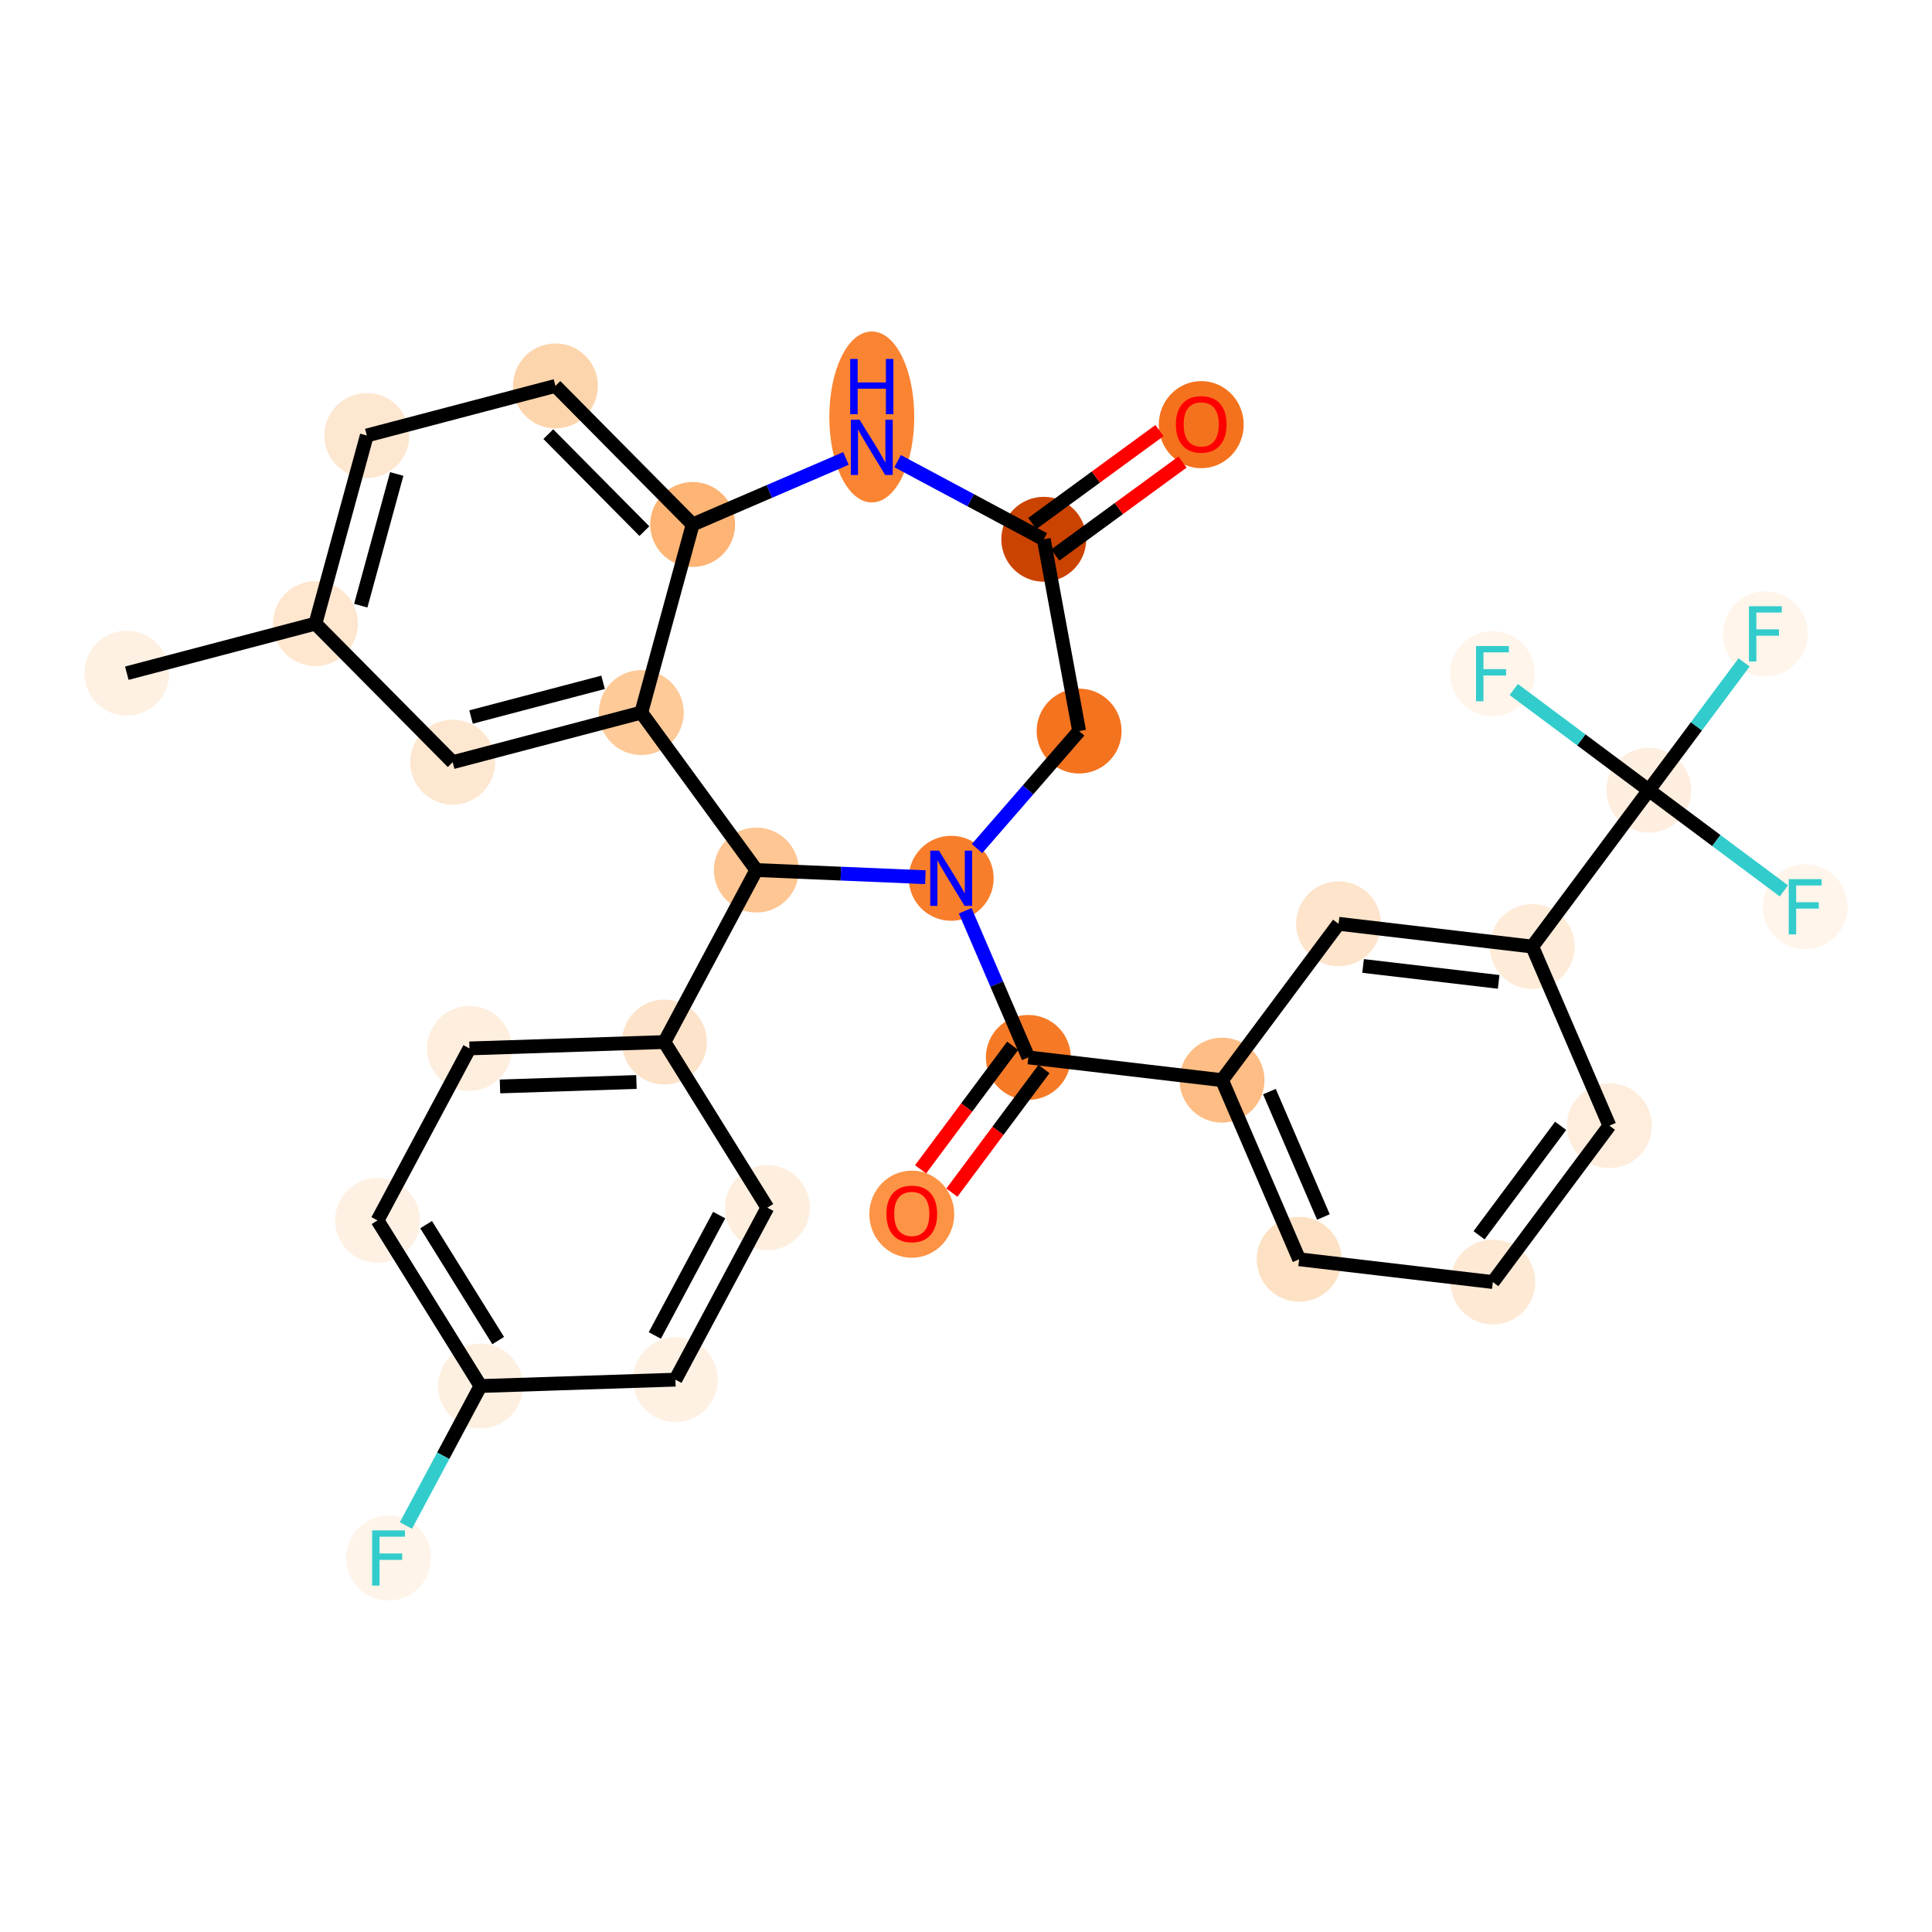 <?xml version='1.0' encoding='iso-8859-1'?>
<svg version='1.1' baseProfile='full'
              xmlns='http://www.w3.org/2000/svg'
                      xmlns:rdkit='http://www.rdkit.org/xml'
                      xmlns:xlink='http://www.w3.org/1999/xlink'
                  xml:space='preserve'
width='280px' height='280px' viewBox='0 0 280 280'>
<!-- END OF HEADER -->
<rect style='opacity:1.0;fill:#FFFFFF;stroke:none' width='280' height='280' x='0' y='0'> </rect>
<ellipse cx='18.38' cy='97.565' rx='5.653' ry='5.653'  style='fill:#FEF1E3;fill-rule:evenodd;stroke:#FEF1E3;stroke-width:1.0px;stroke-linecap:butt;stroke-linejoin:miter;stroke-opacity:1' />
<ellipse cx='45.715' cy='90.38' rx='5.653' ry='5.653'  style='fill:#FEE6CF;fill-rule:evenodd;stroke:#FEE6CF;stroke-width:1.0px;stroke-linecap:butt;stroke-linejoin:miter;stroke-opacity:1' />
<ellipse cx='53.161' cy='63.114' rx='5.653' ry='5.653'  style='fill:#FEE7D0;fill-rule:evenodd;stroke:#FEE7D0;stroke-width:1.0px;stroke-linecap:butt;stroke-linejoin:miter;stroke-opacity:1' />
<ellipse cx='80.496' cy='55.929' rx='5.653' ry='5.653'  style='fill:#FDD5AC;fill-rule:evenodd;stroke:#FDD5AC;stroke-width:1.0px;stroke-linecap:butt;stroke-linejoin:miter;stroke-opacity:1' />
<ellipse cx='100.386' cy='76.01' rx='5.653' ry='5.653'  style='fill:#FDB474;fill-rule:evenodd;stroke:#FDB474;stroke-width:1.0px;stroke-linecap:butt;stroke-linejoin:miter;stroke-opacity:1' />
<ellipse cx='92.941' cy='103.275' rx='5.653' ry='5.653'  style='fill:#FDCA98;fill-rule:evenodd;stroke:#FDCA98;stroke-width:1.0px;stroke-linecap:butt;stroke-linejoin:miter;stroke-opacity:1' />
<ellipse cx='65.606' cy='110.46' rx='5.653' ry='5.653'  style='fill:#FEE7D0;fill-rule:evenodd;stroke:#FEE7D0;stroke-width:1.0px;stroke-linecap:butt;stroke-linejoin:miter;stroke-opacity:1' />
<ellipse cx='109.616' cy='126.096' rx='5.653' ry='5.653'  style='fill:#FDC692;fill-rule:evenodd;stroke:#FDC692;stroke-width:1.0px;stroke-linecap:butt;stroke-linejoin:miter;stroke-opacity:1' />
<ellipse cx='96.29' cy='151.022' rx='5.653' ry='5.653'  style='fill:#FDE3C9;fill-rule:evenodd;stroke:#FDE3C9;stroke-width:1.0px;stroke-linecap:butt;stroke-linejoin:miter;stroke-opacity:1' />
<ellipse cx='68.041' cy='151.944' rx='5.653' ry='5.653'  style='fill:#FEEEDE;fill-rule:evenodd;stroke:#FEEEDE;stroke-width:1.0px;stroke-linecap:butt;stroke-linejoin:miter;stroke-opacity:1' />
<ellipse cx='54.715' cy='176.869' rx='5.653' ry='5.653'  style='fill:#FEF1E4;fill-rule:evenodd;stroke:#FEF1E4;stroke-width:1.0px;stroke-linecap:butt;stroke-linejoin:miter;stroke-opacity:1' />
<ellipse cx='69.639' cy='200.872' rx='5.653' ry='5.653'  style='fill:#FEF0E1;fill-rule:evenodd;stroke:#FEF0E1;stroke-width:1.0px;stroke-linecap:butt;stroke-linejoin:miter;stroke-opacity:1' />
<ellipse cx='56.313' cy='225.797' rx='5.653' ry='5.66'  style='fill:#FEF4E9;fill-rule:evenodd;stroke:#FEF4E9;stroke-width:1.0px;stroke-linecap:butt;stroke-linejoin:miter;stroke-opacity:1' />
<ellipse cx='97.888' cy='199.95' rx='5.653' ry='5.653'  style='fill:#FEF1E4;fill-rule:evenodd;stroke:#FEF1E4;stroke-width:1.0px;stroke-linecap:butt;stroke-linejoin:miter;stroke-opacity:1' />
<ellipse cx='111.213' cy='175.025' rx='5.653' ry='5.653'  style='fill:#FEEEDE;fill-rule:evenodd;stroke:#FEEEDE;stroke-width:1.0px;stroke-linecap:butt;stroke-linejoin:miter;stroke-opacity:1' />
<ellipse cx='137.855' cy='127.288' rx='5.653' ry='5.66'  style='fill:#F87E2B;fill-rule:evenodd;stroke:#F87E2B;stroke-width:1.0px;stroke-linecap:butt;stroke-linejoin:miter;stroke-opacity:1' />
<ellipse cx='149.034' cy='153.247' rx='5.653' ry='5.653'  style='fill:#F67A26;fill-rule:evenodd;stroke:#F67A26;stroke-width:1.0px;stroke-linecap:butt;stroke-linejoin:miter;stroke-opacity:1' />
<ellipse cx='132.142' cy='175.97' rx='5.653' ry='5.812'  style='fill:#FD9345;fill-rule:evenodd;stroke:#FD9345;stroke-width:1.0px;stroke-linecap:butt;stroke-linejoin:miter;stroke-opacity:1' />
<ellipse cx='177.105' cy='156.545' rx='5.653' ry='5.653'  style='fill:#FDBD84;fill-rule:evenodd;stroke:#FDBD84;stroke-width:1.0px;stroke-linecap:butt;stroke-linejoin:miter;stroke-opacity:1' />
<ellipse cx='188.283' cy='182.505' rx='5.653' ry='5.653'  style='fill:#FDE1C4;fill-rule:evenodd;stroke:#FDE1C4;stroke-width:1.0px;stroke-linecap:butt;stroke-linejoin:miter;stroke-opacity:1' />
<ellipse cx='216.354' cy='185.803' rx='5.653' ry='5.653'  style='fill:#FEE9D5;fill-rule:evenodd;stroke:#FEE9D5;stroke-width:1.0px;stroke-linecap:butt;stroke-linejoin:miter;stroke-opacity:1' />
<ellipse cx='233.246' cy='163.142' rx='5.653' ry='5.653'  style='fill:#FEEDDC;fill-rule:evenodd;stroke:#FEEDDC;stroke-width:1.0px;stroke-linecap:butt;stroke-linejoin:miter;stroke-opacity:1' />
<ellipse cx='222.067' cy='137.183' rx='5.653' ry='5.653'  style='fill:#FEECD9;fill-rule:evenodd;stroke:#FEECD9;stroke-width:1.0px;stroke-linecap:butt;stroke-linejoin:miter;stroke-opacity:1' />
<ellipse cx='238.959' cy='114.522' rx='5.653' ry='5.653'  style='fill:#FEEEDF;fill-rule:evenodd;stroke:#FEEEDF;stroke-width:1.0px;stroke-linecap:butt;stroke-linejoin:miter;stroke-opacity:1' />
<ellipse cx='255.851' cy='91.861' rx='5.653' ry='5.66'  style='fill:#FFF5EB;fill-rule:evenodd;stroke:#FFF5EB;stroke-width:1.0px;stroke-linecap:butt;stroke-linejoin:miter;stroke-opacity:1' />
<ellipse cx='261.62' cy='131.414' rx='5.653' ry='5.66'  style='fill:#FFF5EB;fill-rule:evenodd;stroke:#FFF5EB;stroke-width:1.0px;stroke-linecap:butt;stroke-linejoin:miter;stroke-opacity:1' />
<ellipse cx='216.298' cy='97.63' rx='5.653' ry='5.66'  style='fill:#FFF5EB;fill-rule:evenodd;stroke:#FFF5EB;stroke-width:1.0px;stroke-linecap:butt;stroke-linejoin:miter;stroke-opacity:1' />
<ellipse cx='193.996' cy='133.885' rx='5.653' ry='5.653'  style='fill:#FDE4CB;fill-rule:evenodd;stroke:#FDE4CB;stroke-width:1.0px;stroke-linecap:butt;stroke-linejoin:miter;stroke-opacity:1' />
<ellipse cx='156.393' cy='105.953' rx='5.653' ry='5.653'  style='fill:#F4731F;fill-rule:evenodd;stroke:#F4731F;stroke-width:1.0px;stroke-linecap:butt;stroke-linejoin:miter;stroke-opacity:1' />
<ellipse cx='151.271' cy='78.157' rx='5.653' ry='5.653'  style='fill:#CB4301;fill-rule:evenodd;stroke:#CB4301;stroke-width:1.0px;stroke-linecap:butt;stroke-linejoin:miter;stroke-opacity:1' />
<ellipse cx='174.092' cy='61.544' rx='5.653' ry='5.812'  style='fill:#F4721D;fill-rule:evenodd;stroke:#F4721D;stroke-width:1.0px;stroke-linecap:butt;stroke-linejoin:miter;stroke-opacity:1' />
<ellipse cx='126.346' cy='60.428' rx='5.653' ry='11.886'  style='fill:#FA8432;fill-rule:evenodd;stroke:#FA8432;stroke-width:1.0px;stroke-linecap:butt;stroke-linejoin:miter;stroke-opacity:1' />
<path class='bond-0 atom-0 atom-1' d='M 18.38,97.565 L 45.715,90.38' style='fill:none;fill-rule:evenodd;stroke:#000000;stroke-width:2.0px;stroke-linecap:butt;stroke-linejoin:miter;stroke-opacity:1' />
<path class='bond-1 atom-1 atom-2' d='M 45.715,90.38 L 53.161,63.114' style='fill:none;fill-rule:evenodd;stroke:#000000;stroke-width:2.0px;stroke-linecap:butt;stroke-linejoin:miter;stroke-opacity:1' />
<path class='bond-1 atom-1 atom-2' d='M 52.285,87.779 L 57.497,68.693' style='fill:none;fill-rule:evenodd;stroke:#000000;stroke-width:2.0px;stroke-linecap:butt;stroke-linejoin:miter;stroke-opacity:1' />
<path class='bond-31 atom-6 atom-1' d='M 65.606,110.46 L 45.715,90.38' style='fill:none;fill-rule:evenodd;stroke:#000000;stroke-width:2.0px;stroke-linecap:butt;stroke-linejoin:miter;stroke-opacity:1' />
<path class='bond-2 atom-2 atom-3' d='M 53.161,63.114 L 80.496,55.929' style='fill:none;fill-rule:evenodd;stroke:#000000;stroke-width:2.0px;stroke-linecap:butt;stroke-linejoin:miter;stroke-opacity:1' />
<path class='bond-3 atom-3 atom-4' d='M 80.496,55.929 L 100.386,76.01' style='fill:none;fill-rule:evenodd;stroke:#000000;stroke-width:2.0px;stroke-linecap:butt;stroke-linejoin:miter;stroke-opacity:1' />
<path class='bond-3 atom-3 atom-4' d='M 79.464,62.919 L 93.387,76.976' style='fill:none;fill-rule:evenodd;stroke:#000000;stroke-width:2.0px;stroke-linecap:butt;stroke-linejoin:miter;stroke-opacity:1' />
<path class='bond-4 atom-4 atom-5' d='M 100.386,76.01 L 92.941,103.275' style='fill:none;fill-rule:evenodd;stroke:#000000;stroke-width:2.0px;stroke-linecap:butt;stroke-linejoin:miter;stroke-opacity:1' />
<path class='bond-34 atom-31 atom-4' d='M 122.603,66.442 L 111.495,71.226' style='fill:none;fill-rule:evenodd;stroke:#0000FF;stroke-width:2.0px;stroke-linecap:butt;stroke-linejoin:miter;stroke-opacity:1' />
<path class='bond-34 atom-31 atom-4' d='M 111.495,71.226 L 100.386,76.01' style='fill:none;fill-rule:evenodd;stroke:#000000;stroke-width:2.0px;stroke-linecap:butt;stroke-linejoin:miter;stroke-opacity:1' />
<path class='bond-5 atom-5 atom-6' d='M 92.941,103.275 L 65.606,110.46' style='fill:none;fill-rule:evenodd;stroke:#000000;stroke-width:2.0px;stroke-linecap:butt;stroke-linejoin:miter;stroke-opacity:1' />
<path class='bond-5 atom-5 atom-6' d='M 87.404,98.886 L 68.269,103.916' style='fill:none;fill-rule:evenodd;stroke:#000000;stroke-width:2.0px;stroke-linecap:butt;stroke-linejoin:miter;stroke-opacity:1' />
<path class='bond-6 atom-5 atom-7' d='M 92.941,103.275 L 109.616,126.096' style='fill:none;fill-rule:evenodd;stroke:#000000;stroke-width:2.0px;stroke-linecap:butt;stroke-linejoin:miter;stroke-opacity:1' />
<path class='bond-7 atom-7 atom-8' d='M 109.616,126.096 L 96.29,151.022' style='fill:none;fill-rule:evenodd;stroke:#000000;stroke-width:2.0px;stroke-linecap:butt;stroke-linejoin:miter;stroke-opacity:1' />
<path class='bond-14 atom-7 atom-15' d='M 109.616,126.096 L 121.864,126.613' style='fill:none;fill-rule:evenodd;stroke:#000000;stroke-width:2.0px;stroke-linecap:butt;stroke-linejoin:miter;stroke-opacity:1' />
<path class='bond-14 atom-7 atom-15' d='M 121.864,126.613 L 134.113,127.13' style='fill:none;fill-rule:evenodd;stroke:#0000FF;stroke-width:2.0px;stroke-linecap:butt;stroke-linejoin:miter;stroke-opacity:1' />
<path class='bond-8 atom-8 atom-9' d='M 96.29,151.022 L 68.041,151.944' style='fill:none;fill-rule:evenodd;stroke:#000000;stroke-width:2.0px;stroke-linecap:butt;stroke-linejoin:miter;stroke-opacity:1' />
<path class='bond-8 atom-8 atom-9' d='M 92.237,156.81 L 72.463,157.455' style='fill:none;fill-rule:evenodd;stroke:#000000;stroke-width:2.0px;stroke-linecap:butt;stroke-linejoin:miter;stroke-opacity:1' />
<path class='bond-32 atom-14 atom-8' d='M 111.213,175.025 L 96.29,151.022' style='fill:none;fill-rule:evenodd;stroke:#000000;stroke-width:2.0px;stroke-linecap:butt;stroke-linejoin:miter;stroke-opacity:1' />
<path class='bond-9 atom-9 atom-10' d='M 68.041,151.944 L 54.715,176.869' style='fill:none;fill-rule:evenodd;stroke:#000000;stroke-width:2.0px;stroke-linecap:butt;stroke-linejoin:miter;stroke-opacity:1' />
<path class='bond-10 atom-10 atom-11' d='M 54.715,176.869 L 69.639,200.872' style='fill:none;fill-rule:evenodd;stroke:#000000;stroke-width:2.0px;stroke-linecap:butt;stroke-linejoin:miter;stroke-opacity:1' />
<path class='bond-10 atom-10 atom-11' d='M 61.755,177.485 L 72.201,194.287' style='fill:none;fill-rule:evenodd;stroke:#000000;stroke-width:2.0px;stroke-linecap:butt;stroke-linejoin:miter;stroke-opacity:1' />
<path class='bond-11 atom-11 atom-12' d='M 69.639,200.872 L 64.234,210.98' style='fill:none;fill-rule:evenodd;stroke:#000000;stroke-width:2.0px;stroke-linecap:butt;stroke-linejoin:miter;stroke-opacity:1' />
<path class='bond-11 atom-11 atom-12' d='M 64.234,210.98 L 58.83,221.089' style='fill:none;fill-rule:evenodd;stroke:#33CCCC;stroke-width:2.0px;stroke-linecap:butt;stroke-linejoin:miter;stroke-opacity:1' />
<path class='bond-12 atom-11 atom-13' d='M 69.639,200.872 L 97.888,199.95' style='fill:none;fill-rule:evenodd;stroke:#000000;stroke-width:2.0px;stroke-linecap:butt;stroke-linejoin:miter;stroke-opacity:1' />
<path class='bond-13 atom-13 atom-14' d='M 97.888,199.95 L 111.213,175.025' style='fill:none;fill-rule:evenodd;stroke:#000000;stroke-width:2.0px;stroke-linecap:butt;stroke-linejoin:miter;stroke-opacity:1' />
<path class='bond-13 atom-13 atom-14' d='M 94.901,193.546 L 104.229,176.098' style='fill:none;fill-rule:evenodd;stroke:#000000;stroke-width:2.0px;stroke-linecap:butt;stroke-linejoin:miter;stroke-opacity:1' />
<path class='bond-15 atom-15 atom-16' d='M 139.883,131.996 L 144.458,142.622' style='fill:none;fill-rule:evenodd;stroke:#0000FF;stroke-width:2.0px;stroke-linecap:butt;stroke-linejoin:miter;stroke-opacity:1' />
<path class='bond-15 atom-15 atom-16' d='M 144.458,142.622 L 149.034,153.247' style='fill:none;fill-rule:evenodd;stroke:#000000;stroke-width:2.0px;stroke-linecap:butt;stroke-linejoin:miter;stroke-opacity:1' />
<path class='bond-27 atom-15 atom-28' d='M 141.597,122.981 L 148.995,114.467' style='fill:none;fill-rule:evenodd;stroke:#0000FF;stroke-width:2.0px;stroke-linecap:butt;stroke-linejoin:miter;stroke-opacity:1' />
<path class='bond-27 atom-15 atom-28' d='M 148.995,114.467 L 156.393,105.953' style='fill:none;fill-rule:evenodd;stroke:#000000;stroke-width:2.0px;stroke-linecap:butt;stroke-linejoin:miter;stroke-opacity:1' />
<path class='bond-16 atom-16 atom-17' d='M 146.768,151.558 L 140.094,160.511' style='fill:none;fill-rule:evenodd;stroke:#000000;stroke-width:2.0px;stroke-linecap:butt;stroke-linejoin:miter;stroke-opacity:1' />
<path class='bond-16 atom-16 atom-17' d='M 140.094,160.511 L 133.419,169.465' style='fill:none;fill-rule:evenodd;stroke:#FF0000;stroke-width:2.0px;stroke-linecap:butt;stroke-linejoin:miter;stroke-opacity:1' />
<path class='bond-16 atom-16 atom-17' d='M 151.3,154.936 L 144.626,163.889' style='fill:none;fill-rule:evenodd;stroke:#000000;stroke-width:2.0px;stroke-linecap:butt;stroke-linejoin:miter;stroke-opacity:1' />
<path class='bond-16 atom-16 atom-17' d='M 144.626,163.889 L 137.952,172.843' style='fill:none;fill-rule:evenodd;stroke:#FF0000;stroke-width:2.0px;stroke-linecap:butt;stroke-linejoin:miter;stroke-opacity:1' />
<path class='bond-17 atom-16 atom-18' d='M 149.034,153.247 L 177.105,156.545' style='fill:none;fill-rule:evenodd;stroke:#000000;stroke-width:2.0px;stroke-linecap:butt;stroke-linejoin:miter;stroke-opacity:1' />
<path class='bond-18 atom-18 atom-19' d='M 177.105,156.545 L 188.283,182.505' style='fill:none;fill-rule:evenodd;stroke:#000000;stroke-width:2.0px;stroke-linecap:butt;stroke-linejoin:miter;stroke-opacity:1' />
<path class='bond-18 atom-18 atom-19' d='M 183.973,158.203 L 191.798,176.375' style='fill:none;fill-rule:evenodd;stroke:#000000;stroke-width:2.0px;stroke-linecap:butt;stroke-linejoin:miter;stroke-opacity:1' />
<path class='bond-33 atom-27 atom-18' d='M 193.996,133.885 L 177.105,156.545' style='fill:none;fill-rule:evenodd;stroke:#000000;stroke-width:2.0px;stroke-linecap:butt;stroke-linejoin:miter;stroke-opacity:1' />
<path class='bond-19 atom-19 atom-20' d='M 188.283,182.505 L 216.354,185.803' style='fill:none;fill-rule:evenodd;stroke:#000000;stroke-width:2.0px;stroke-linecap:butt;stroke-linejoin:miter;stroke-opacity:1' />
<path class='bond-20 atom-20 atom-21' d='M 216.354,185.803 L 233.246,163.142' style='fill:none;fill-rule:evenodd;stroke:#000000;stroke-width:2.0px;stroke-linecap:butt;stroke-linejoin:miter;stroke-opacity:1' />
<path class='bond-20 atom-20 atom-21' d='M 214.356,179.025 L 226.18,163.163' style='fill:none;fill-rule:evenodd;stroke:#000000;stroke-width:2.0px;stroke-linecap:butt;stroke-linejoin:miter;stroke-opacity:1' />
<path class='bond-21 atom-21 atom-22' d='M 233.246,163.142 L 222.067,137.183' style='fill:none;fill-rule:evenodd;stroke:#000000;stroke-width:2.0px;stroke-linecap:butt;stroke-linejoin:miter;stroke-opacity:1' />
<path class='bond-22 atom-22 atom-23' d='M 222.067,137.183 L 238.959,114.522' style='fill:none;fill-rule:evenodd;stroke:#000000;stroke-width:2.0px;stroke-linecap:butt;stroke-linejoin:miter;stroke-opacity:1' />
<path class='bond-26 atom-22 atom-27' d='M 222.067,137.183 L 193.996,133.885' style='fill:none;fill-rule:evenodd;stroke:#000000;stroke-width:2.0px;stroke-linecap:butt;stroke-linejoin:miter;stroke-opacity:1' />
<path class='bond-26 atom-22 atom-27' d='M 217.197,142.302 L 197.547,139.993' style='fill:none;fill-rule:evenodd;stroke:#000000;stroke-width:2.0px;stroke-linecap:butt;stroke-linejoin:miter;stroke-opacity:1' />
<path class='bond-23 atom-23 atom-24' d='M 238.959,114.522 L 245.862,105.262' style='fill:none;fill-rule:evenodd;stroke:#000000;stroke-width:2.0px;stroke-linecap:butt;stroke-linejoin:miter;stroke-opacity:1' />
<path class='bond-23 atom-23 atom-24' d='M 245.862,105.262 L 252.765,96.002' style='fill:none;fill-rule:evenodd;stroke:#33CCCC;stroke-width:2.0px;stroke-linecap:butt;stroke-linejoin:miter;stroke-opacity:1' />
<path class='bond-24 atom-23 atom-25' d='M 238.959,114.522 L 248.746,121.818' style='fill:none;fill-rule:evenodd;stroke:#000000;stroke-width:2.0px;stroke-linecap:butt;stroke-linejoin:miter;stroke-opacity:1' />
<path class='bond-24 atom-23 atom-25' d='M 248.746,121.818 L 258.534,129.113' style='fill:none;fill-rule:evenodd;stroke:#33CCCC;stroke-width:2.0px;stroke-linecap:butt;stroke-linejoin:miter;stroke-opacity:1' />
<path class='bond-25 atom-23 atom-26' d='M 238.959,114.522 L 229.172,107.226' style='fill:none;fill-rule:evenodd;stroke:#000000;stroke-width:2.0px;stroke-linecap:butt;stroke-linejoin:miter;stroke-opacity:1' />
<path class='bond-25 atom-23 atom-26' d='M 229.172,107.226 L 219.385,99.931' style='fill:none;fill-rule:evenodd;stroke:#33CCCC;stroke-width:2.0px;stroke-linecap:butt;stroke-linejoin:miter;stroke-opacity:1' />
<path class='bond-28 atom-28 atom-29' d='M 156.393,105.953 L 151.271,78.157' style='fill:none;fill-rule:evenodd;stroke:#000000;stroke-width:2.0px;stroke-linecap:butt;stroke-linejoin:miter;stroke-opacity:1' />
<path class='bond-29 atom-29 atom-30' d='M 152.938,80.439 L 162.158,73.702' style='fill:none;fill-rule:evenodd;stroke:#000000;stroke-width:2.0px;stroke-linecap:butt;stroke-linejoin:miter;stroke-opacity:1' />
<path class='bond-29 atom-29 atom-30' d='M 162.158,73.702 L 171.378,66.965' style='fill:none;fill-rule:evenodd;stroke:#FF0000;stroke-width:2.0px;stroke-linecap:butt;stroke-linejoin:miter;stroke-opacity:1' />
<path class='bond-29 atom-29 atom-30' d='M 149.603,75.875 L 158.823,69.138' style='fill:none;fill-rule:evenodd;stroke:#000000;stroke-width:2.0px;stroke-linecap:butt;stroke-linejoin:miter;stroke-opacity:1' />
<path class='bond-29 atom-29 atom-30' d='M 158.823,69.138 L 168.043,62.401' style='fill:none;fill-rule:evenodd;stroke:#FF0000;stroke-width:2.0px;stroke-linecap:butt;stroke-linejoin:miter;stroke-opacity:1' />
<path class='bond-30 atom-29 atom-31' d='M 151.271,78.157 L 140.679,72.494' style='fill:none;fill-rule:evenodd;stroke:#000000;stroke-width:2.0px;stroke-linecap:butt;stroke-linejoin:miter;stroke-opacity:1' />
<path class='bond-30 atom-29 atom-31' d='M 140.679,72.494 L 130.088,66.832' style='fill:none;fill-rule:evenodd;stroke:#0000FF;stroke-width:2.0px;stroke-linecap:butt;stroke-linejoin:miter;stroke-opacity:1' />
<path  class='atom-12' d='M 53.933 221.795
L 58.693 221.795
L 58.693 222.711
L 55.007 222.711
L 55.007 225.142
L 58.286 225.142
L 58.286 226.069
L 55.007 226.069
L 55.007 229.8
L 53.933 229.8
L 53.933 221.795
' fill='#33CCCC'/>
<path  class='atom-15' d='M 136.086 123.285
L 138.708 127.525
Q 138.968 127.943, 139.387 128.701
Q 139.805 129.458, 139.828 129.504
L 139.828 123.285
L 140.89 123.285
L 140.89 131.29
L 139.794 131.29
L 136.979 126.655
Q 136.651 126.112, 136.3 125.49
Q 135.961 124.868, 135.859 124.676
L 135.859 131.29
L 134.819 131.29
L 134.819 123.285
L 136.086 123.285
' fill='#0000FF'/>
<path  class='atom-17' d='M 128.468 175.93
Q 128.468 174.008, 129.417 172.934
Q 130.367 171.86, 132.142 171.86
Q 133.917 171.86, 134.866 172.934
Q 135.816 174.008, 135.816 175.93
Q 135.816 177.875, 134.855 178.983
Q 133.894 180.079, 132.142 180.079
Q 130.378 180.079, 129.417 178.983
Q 128.468 177.886, 128.468 175.93
M 132.142 179.175
Q 133.363 179.175, 134.019 178.361
Q 134.686 177.536, 134.686 175.93
Q 134.686 174.359, 134.019 173.567
Q 133.363 172.765, 132.142 172.765
Q 130.921 172.765, 130.254 173.556
Q 129.598 174.348, 129.598 175.93
Q 129.598 177.547, 130.254 178.361
Q 130.921 179.175, 132.142 179.175
' fill='#FF0000'/>
<path  class='atom-24' d='M 253.471 87.859
L 258.231 87.859
L 258.231 88.775
L 254.545 88.775
L 254.545 91.206
L 257.824 91.206
L 257.824 92.133
L 254.545 92.133
L 254.545 95.864
L 253.471 95.864
L 253.471 87.859
' fill='#33CCCC'/>
<path  class='atom-25' d='M 259.24 127.412
L 264 127.412
L 264 128.328
L 260.314 128.328
L 260.314 130.758
L 263.593 130.758
L 263.593 131.685
L 260.314 131.685
L 260.314 135.416
L 259.24 135.416
L 259.24 127.412
' fill='#33CCCC'/>
<path  class='atom-26' d='M 213.918 93.628
L 218.678 93.628
L 218.678 94.544
L 214.993 94.544
L 214.993 96.975
L 218.271 96.975
L 218.271 97.901
L 214.993 97.901
L 214.993 101.632
L 213.918 101.632
L 213.918 93.628
' fill='#33CCCC'/>
<path  class='atom-30' d='M 170.417 61.504
Q 170.417 59.582, 171.367 58.508
Q 172.317 57.434, 174.092 57.434
Q 175.867 57.434, 176.816 58.508
Q 177.766 59.582, 177.766 61.504
Q 177.766 63.449, 176.805 64.557
Q 175.844 65.653, 174.092 65.653
Q 172.328 65.653, 171.367 64.557
Q 170.417 63.46, 170.417 61.504
M 174.092 64.749
Q 175.313 64.749, 175.968 63.935
Q 176.635 63.11, 176.635 61.504
Q 176.635 59.933, 175.968 59.141
Q 175.313 58.339, 174.092 58.339
Q 172.871 58.339, 172.204 59.13
Q 171.548 59.921, 171.548 61.504
Q 171.548 63.121, 172.204 63.935
Q 172.871 64.749, 174.092 64.749
' fill='#FF0000'/>
<path  class='atom-31' d='M 124.576 60.829
L 127.199 65.068
Q 127.459 65.487, 127.877 66.244
Q 128.296 67.001, 128.318 67.047
L 128.318 60.829
L 129.381 60.829
L 129.381 68.833
L 128.284 68.833
L 125.469 64.198
Q 125.141 63.655, 124.791 63.033
Q 124.452 62.411, 124.35 62.219
L 124.35 68.833
L 123.31 68.833
L 123.31 60.829
L 124.576 60.829
' fill='#0000FF'/>
<path  class='atom-31' d='M 123.214 52.024
L 124.299 52.024
L 124.299 55.427
L 128.392 55.427
L 128.392 52.024
L 129.477 52.024
L 129.477 60.028
L 128.392 60.028
L 128.392 56.331
L 124.299 56.331
L 124.299 60.028
L 123.214 60.028
L 123.214 52.024
' fill='#0000FF'/>
</svg>
